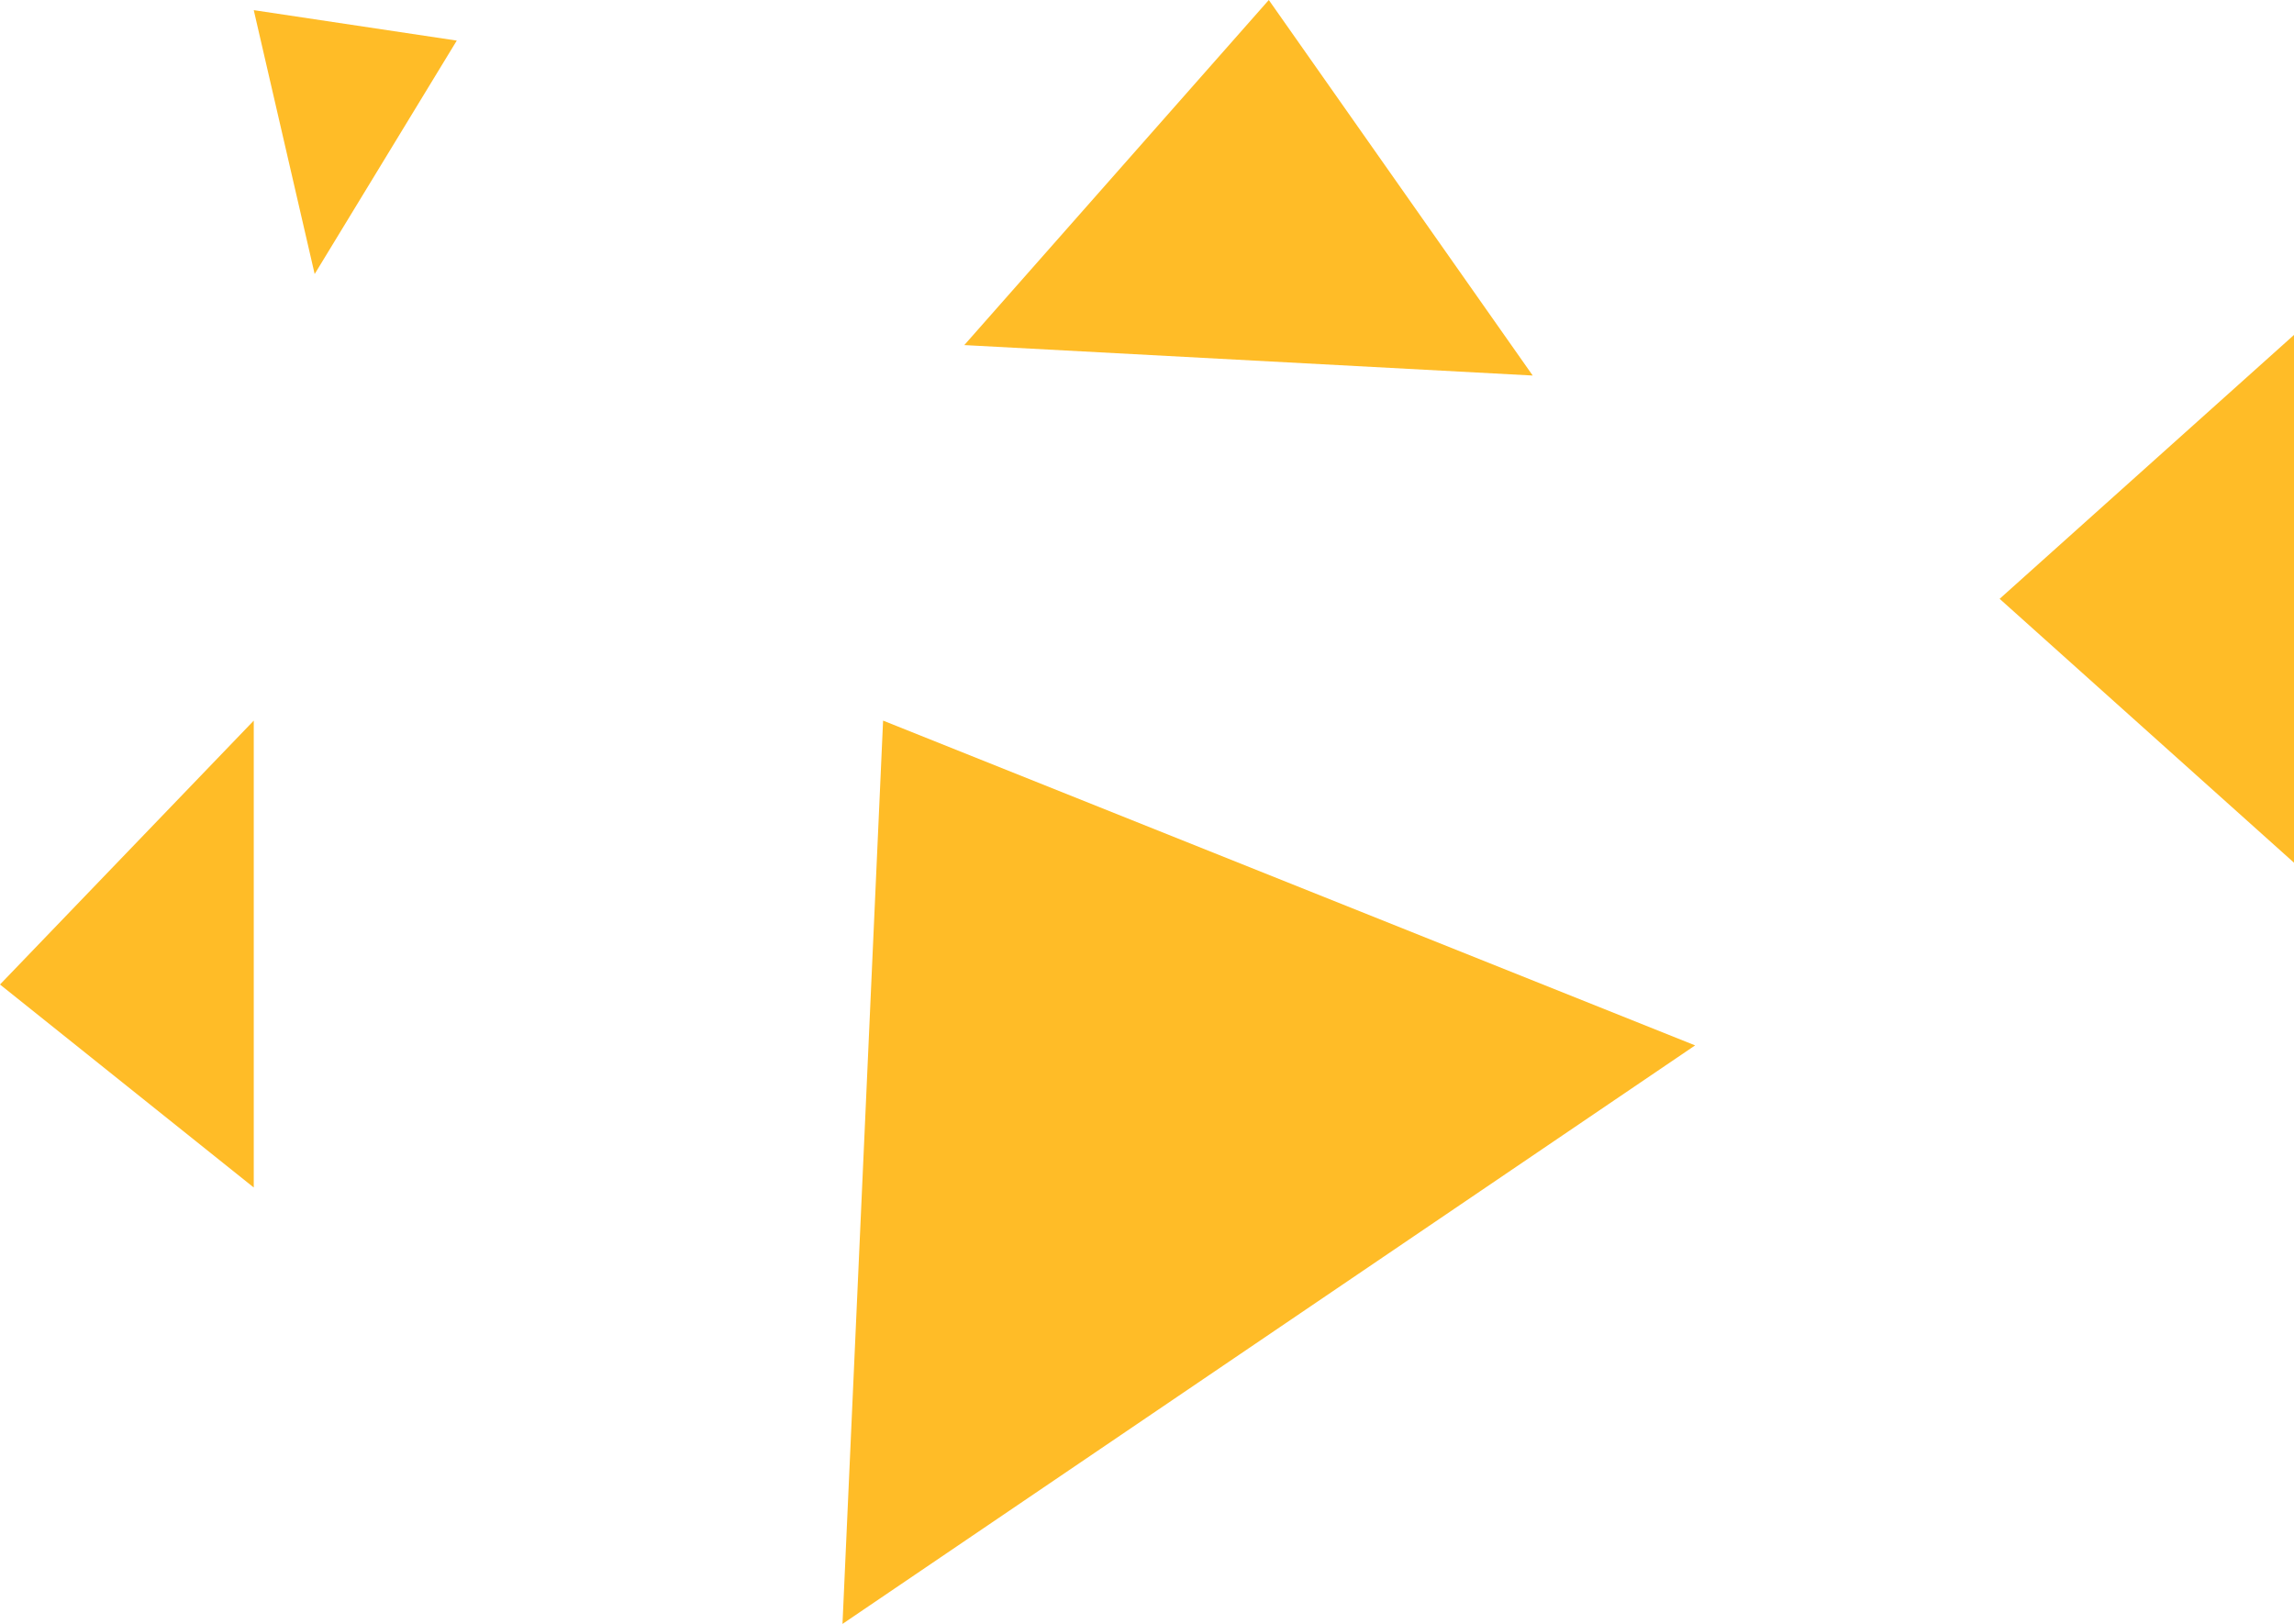 <svg width="113" height="80" viewBox="0 0 113 80" fill="none" xmlns="http://www.w3.org/2000/svg">
<path d="M41.5 80L43.5 35.5L83.5 51.5L41.5 80Z" fill="#FFBC27"/>
<path d="M62.5 0L47.5 17L75.5 18.5L62.5 0Z" fill="#FFBC27"/>
<path d="M113 16.5L98.5 29.5L113 42.5V16.5Z" fill="#FFBC27"/>
<path d="M0 48.5L12.5 35.5V58.5L0 48.5Z" fill="#FFBC27"/>
<path d="M15.5 13.5L12.5 0.5L22.5 2L15.5 13.5Z" fill="#FFBC27"/>
</svg>
